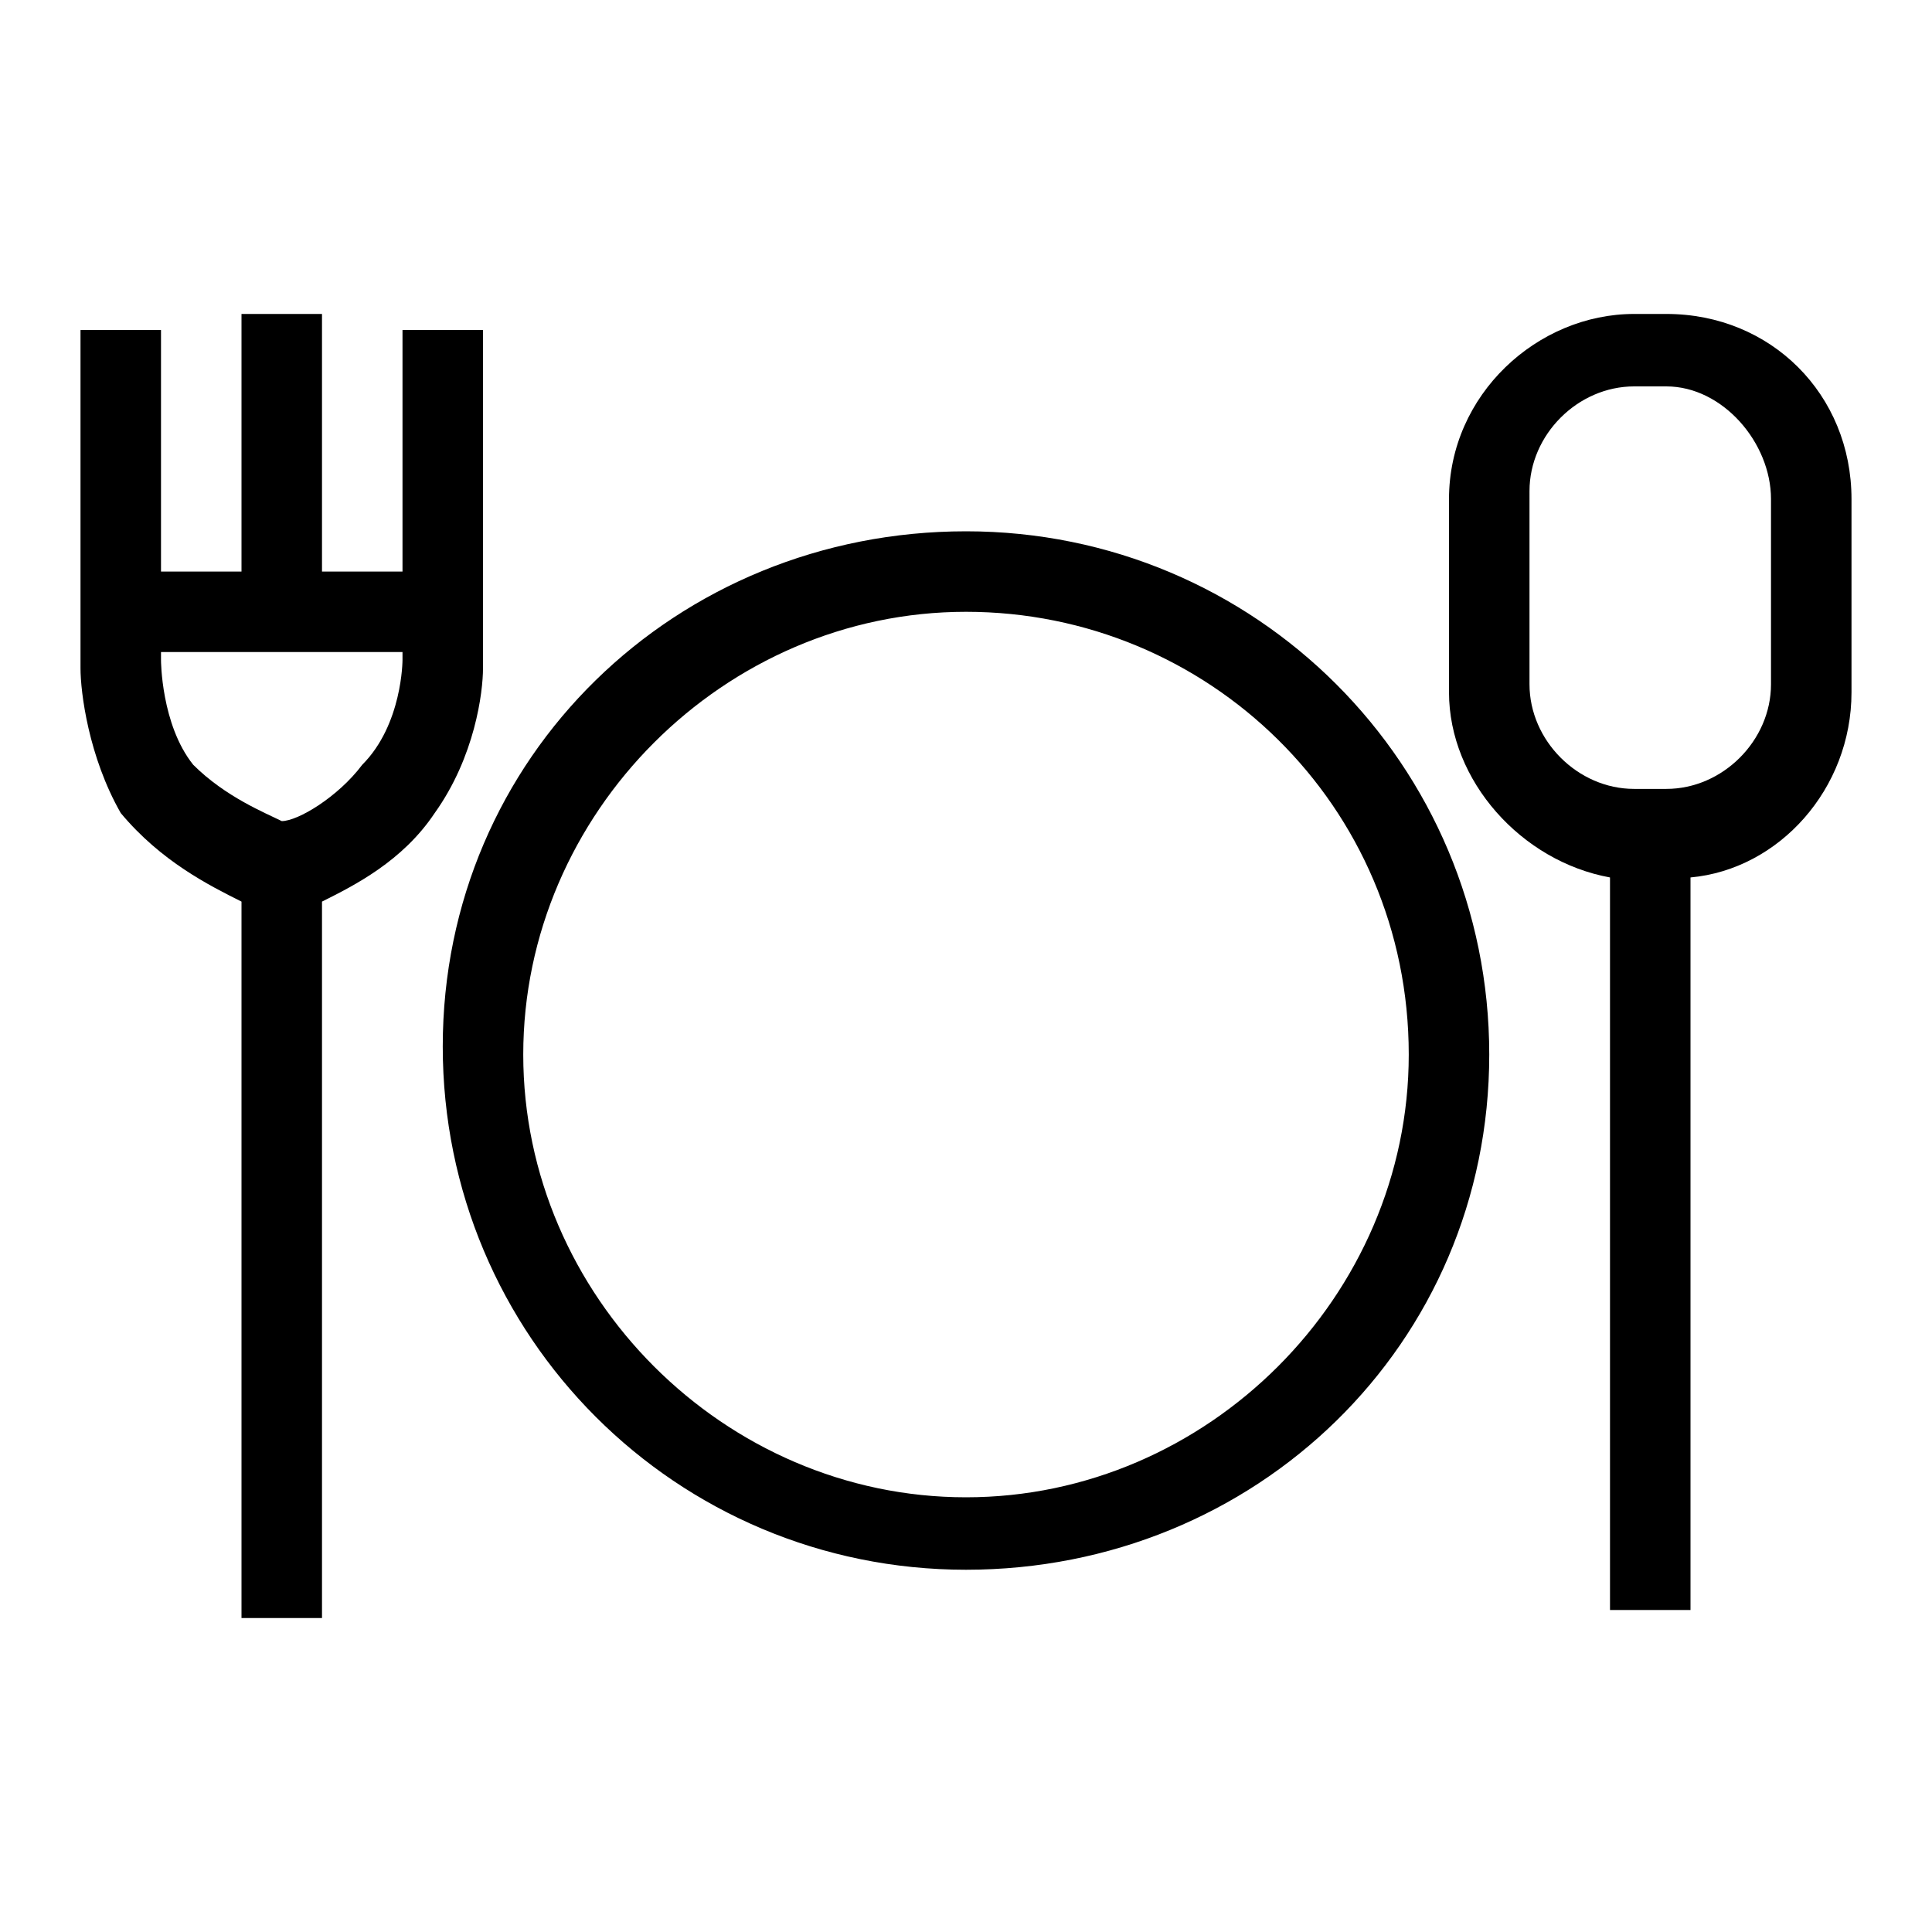 <?xml version="1.0" encoding="utf-8"?>
<!-- Generator: Adobe Illustrator 23.1.1, SVG Export Plug-In . SVG Version: 6.00 Build 0)  -->
<svg version="1.1" id="Layer_1" xmlns="http://www.w3.org/2000/svg" xmlns:xlink="http://www.w3.org/1999/xlink" x="0px" y="0px"
	 viewBox="0 0 24 24" style="enable-background:new 0 0 24 24;" xml:space="preserve">
<g id="Lager_1">
	<title>Rityta 49 kopia 33</title>
</g>
<g>
	<path d="M12,6.6c-3.6,0-6.5,2.8-6.5,6.4s2.9,6.5,6.5,6.5s6.5-2.8,6.5-6.4C18.5,9.5,15.6,6.6,12,6.6z M12,18.6c-3,0-5.5-2.5-5.5-5.5
		S9,7.6,12,7.6s5.5,2.4,5.5,5.5C17.5,16.1,15,18.6,12,18.6z"/>
	<path d="M6,8.3V8.1v-1v-3H5v3H4V3.9H3v3.2H2v-3H1v3v1v0.2h0c0,0.3,0.1,1.1,0.5,1.8C2,10.7,2.6,11,3,11.2v8.9h1v-8.9
		c0.4-0.2,1-0.5,1.4-1.1C5.9,9.4,6,8.6,6,8.3L6,8.3z M3.5,10.2c-0.2-0.1-0.7-0.3-1.1-0.7C2,9,2,8.2,2,8.2V8.1h3v0.1
		c0,0,0,0.8-0.5,1.3C4.2,9.9,3.7,10.2,3.5,10.2z"/>
	<path d="M20.7,3.9h-0.4c-1.2,0-2.3,1-2.3,2.3v2.4c0,1.1,0.9,2.1,2,2.3V20h1v-9.1c1.1-0.1,2-1.1,2-2.3V6.2C23,4.9,22,3.9,20.7,3.9z
		 M22,8.5c0,0.7-0.6,1.3-1.3,1.3h-0.4c-0.7,0-1.3-0.6-1.3-1.3V6.1c0-0.7,0.6-1.3,1.3-1.3h0.4c0.7,0,1.3,0.7,1.3,1.4V8.5z"/>
</g>
</svg>
